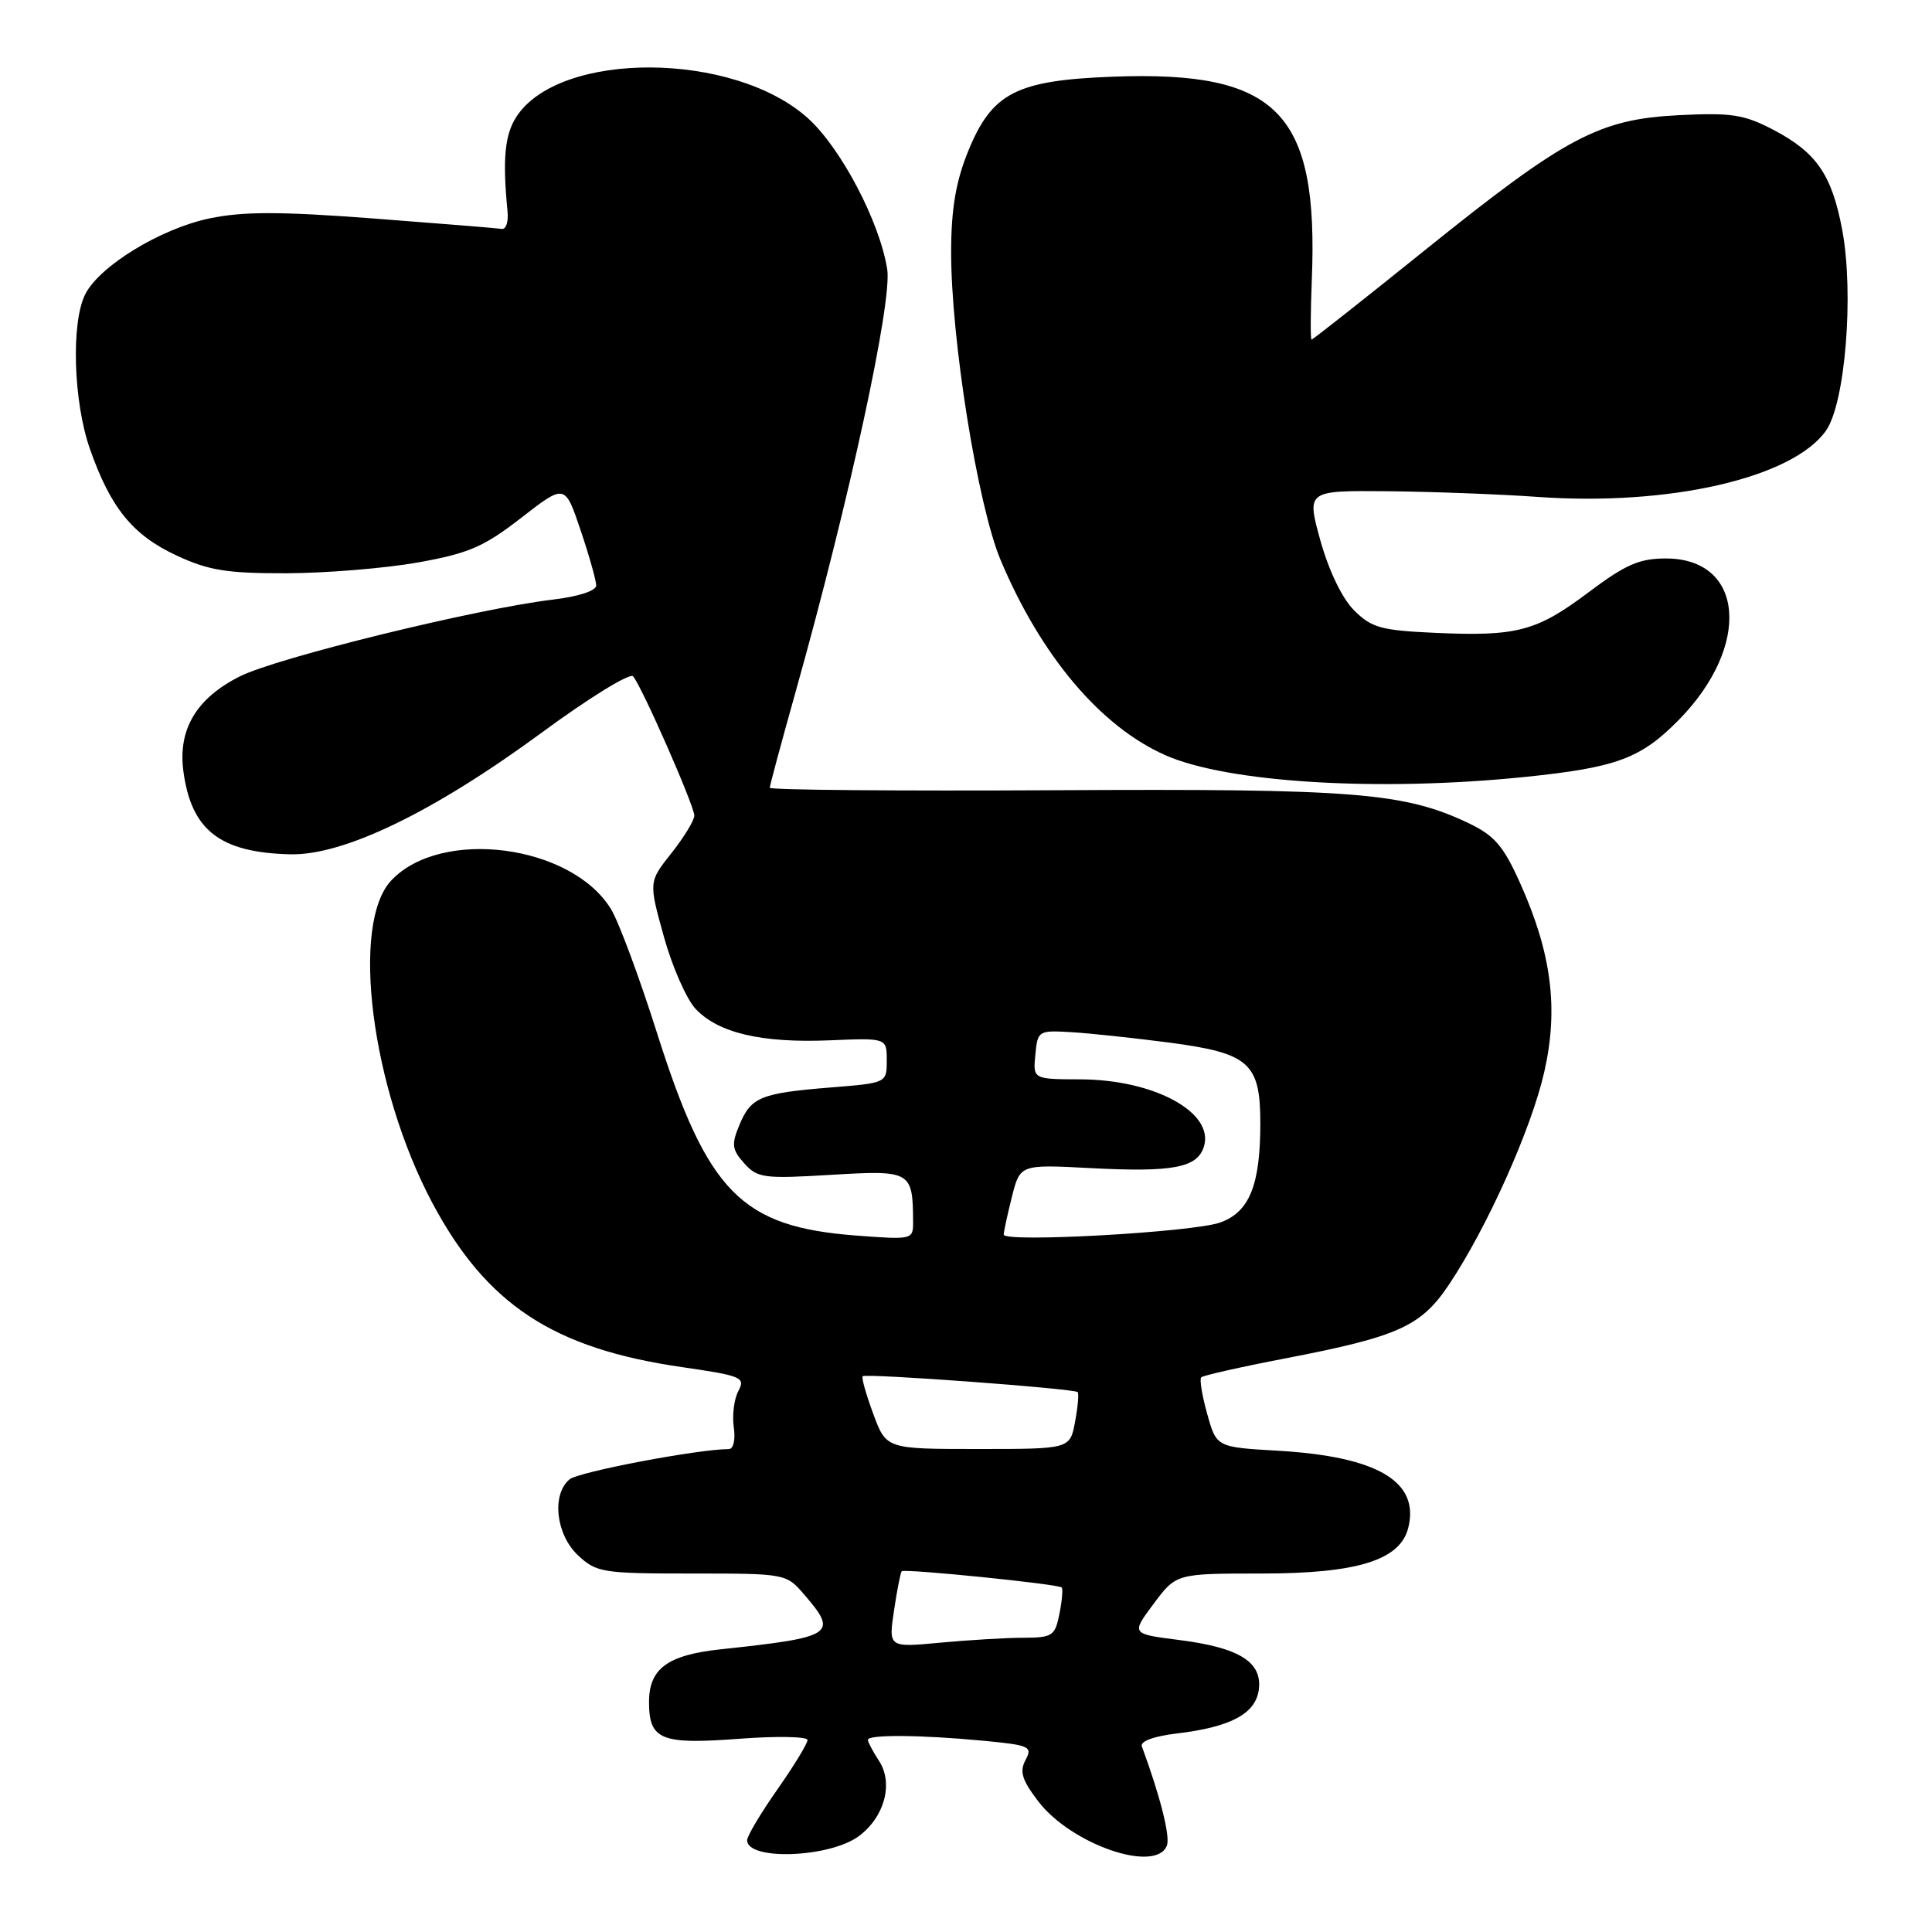 <?xml version="1.0" encoding="UTF-8" standalone="no"?>
<!DOCTYPE svg PUBLIC "-//W3C//DTD SVG 1.1//EN" "http://www.w3.org/Graphics/SVG/1.1/DTD/svg11.dtd" >
<svg xmlns="http://www.w3.org/2000/svg" xmlns:xlink="http://www.w3.org/1999/xlink" version="1.1" viewBox="0 0 256 256">
 <g >
 <path fill="currentColor"
d=" M 113.81 243.29 C 117.22 240.75 118.41 236.28 116.47 233.32 C 115.66 232.08 115.00 230.83 115.00 230.54 C 115.00 229.82 121.97 229.87 130.21 230.65 C 136.44 231.24 136.85 231.42 135.89 233.21 C 135.07 234.73 135.41 235.85 137.56 238.67 C 141.94 244.41 153.19 248.28 154.62 244.54 C 155.08 243.34 153.75 238.05 151.30 231.40 C 151.06 230.73 152.89 230.05 155.97 229.69 C 163.13 228.84 166.43 227.05 166.81 223.81 C 167.23 220.19 164.16 218.31 156.19 217.30 C 149.88 216.50 149.88 216.50 152.87 212.50 C 155.86 208.50 155.86 208.50 167.18 208.50 C 179.85 208.50 185.53 206.73 186.60 202.45 C 188.14 196.32 182.54 193.00 169.35 192.23 C 161.19 191.76 161.19 191.76 159.96 187.35 C 159.28 184.93 158.92 182.74 159.17 182.50 C 159.41 182.26 164.48 181.11 170.44 179.97 C 185.35 177.09 188.32 175.74 192.04 170.15 C 197.09 162.58 202.94 149.51 204.63 142.01 C 206.53 133.62 205.59 126.29 201.42 117.01 C 199.22 112.10 198.03 110.72 194.63 109.09 C 186.06 105.01 179.51 104.49 139.75 104.71 C 118.99 104.82 102.00 104.68 102.00 104.38 C 102.00 104.09 103.54 98.37 105.42 91.68 C 112.54 66.30 118.25 39.96 117.56 35.67 C 116.56 29.38 111.44 19.63 107.07 15.68 C 97.24 6.80 74.20 6.66 68.44 15.45 C 66.88 17.83 66.57 21.10 67.25 28.00 C 67.39 29.38 67.05 30.42 66.49 30.33 C 65.94 30.24 58.29 29.62 49.49 28.95 C 37.05 28.01 32.23 28.01 27.76 28.94 C 21.29 30.29 13.17 35.25 11.29 39.00 C 9.40 42.76 9.72 53.25 11.92 59.50 C 14.66 67.31 17.58 70.90 23.40 73.61 C 27.66 75.59 30.07 75.98 38.00 75.96 C 43.23 75.94 51.05 75.30 55.38 74.53 C 62.12 73.32 64.09 72.47 69.06 68.62 C 74.86 64.11 74.86 64.11 76.93 70.25 C 78.07 73.63 79.00 76.92 79.00 77.58 C 79.00 78.28 76.65 79.05 73.25 79.45 C 63.21 80.65 36.68 87.15 31.77 89.63 C 26.01 92.53 23.56 96.66 24.30 102.20 C 25.35 110.01 29.13 112.96 38.41 113.20 C 45.51 113.39 57.42 107.63 71.82 97.05 C 78.04 92.47 83.47 89.13 83.89 89.62 C 85.06 90.98 92.00 106.77 92.00 108.07 C 92.00 108.70 90.64 110.93 88.98 113.03 C 85.95 116.85 85.95 116.85 87.96 124.09 C 89.06 128.07 90.96 132.39 92.17 133.68 C 95.18 136.88 100.89 138.22 109.91 137.85 C 117.50 137.53 117.50 137.53 117.50 140.51 C 117.50 143.50 117.50 143.50 110.00 144.10 C 100.77 144.85 99.50 145.37 97.96 149.10 C 96.90 151.65 96.99 152.34 98.62 154.15 C 100.36 156.10 101.22 156.21 110.15 155.67 C 120.72 155.04 120.95 155.17 120.99 161.89 C 121.00 164.26 120.91 164.28 113.47 163.72 C 98.20 162.56 93.76 158.04 87.01 136.73 C 84.70 129.45 81.98 122.13 80.96 120.46 C 75.72 111.90 58.43 109.65 51.84 116.67 C 46.42 122.44 49.20 144.20 57.29 159.40 C 64.47 172.87 73.31 178.69 90.37 181.15 C 98.28 182.30 98.80 182.51 97.84 184.31 C 97.27 185.36 97.00 187.53 97.23 189.11 C 97.47 190.77 97.19 192.00 96.58 192.01 C 92.42 192.03 76.67 195.03 75.47 196.02 C 73.07 198.02 73.65 203.32 76.58 206.08 C 79.03 208.37 79.82 208.50 91.67 208.50 C 104.12 208.50 104.18 208.51 106.58 211.31 C 111.09 216.54 110.49 216.94 95.50 218.54 C 88.44 219.30 86.00 221.10 86.00 225.53 C 86.00 230.54 87.57 231.18 97.90 230.40 C 102.91 230.02 107.00 230.10 107.00 230.56 C 107.00 231.03 105.20 233.98 103.00 237.12 C 100.80 240.25 99.00 243.28 99.00 243.84 C 99.00 246.57 109.95 246.17 113.81 243.29 Z  M 202.05 102.95 C 214.24 101.70 217.42 100.51 222.47 95.37 C 232.09 85.57 231.15 74.00 220.73 74.00 C 217.23 74.00 215.39 74.80 210.48 78.49 C 203.58 83.67 201.01 84.35 190.04 83.85 C 183.00 83.53 181.72 83.17 179.42 80.87 C 177.84 79.29 176.08 75.63 174.96 71.63 C 173.13 65.00 173.13 65.00 183.81 65.09 C 189.69 65.15 198.71 65.48 203.85 65.85 C 221.23 67.07 237.50 63.33 241.94 57.08 C 244.50 53.49 245.68 38.96 244.11 30.50 C 242.74 23.15 240.70 20.19 234.94 17.18 C 231.11 15.18 229.40 14.91 222.50 15.26 C 211.88 15.79 207.52 18.10 188.87 33.10 C 180.74 39.65 173.95 45.00 173.79 45.00 C 173.63 45.00 173.65 41.46 173.82 37.12 C 174.73 14.89 169.33 9.35 147.50 10.16 C 134.65 10.64 131.44 12.29 128.28 20.05 C 126.67 24.01 126.05 27.61 126.03 33.20 C 125.98 44.75 129.54 66.96 132.59 74.22 C 137.94 86.93 145.83 96.27 154.42 100.07 C 162.67 103.72 182.72 104.93 202.05 102.95 Z  M 118.46 213.41 C 118.86 210.71 119.32 208.37 119.48 208.20 C 119.84 207.83 140.22 209.89 140.68 210.35 C 140.86 210.53 140.73 212.10 140.38 213.84 C 139.80 216.77 139.45 217.00 135.62 217.01 C 133.36 217.01 128.40 217.31 124.61 217.66 C 117.73 218.31 117.73 218.31 118.46 213.41 Z  M 115.71 187.34 C 114.76 184.78 114.13 182.54 114.31 182.36 C 114.71 181.95 142.32 183.99 142.79 184.46 C 142.98 184.64 142.82 186.42 142.45 188.40 C 141.78 192.00 141.78 192.00 129.60 192.00 C 117.43 192.00 117.43 192.00 115.71 187.34 Z  M 133.00 163.59 C 133.00 163.20 133.49 160.95 134.08 158.59 C 135.17 154.29 135.17 154.29 144.49 154.78 C 155.42 155.35 158.63 154.74 159.52 151.95 C 160.95 147.42 152.97 143.06 143.19 143.02 C 136.87 143.00 136.87 143.00 137.19 139.75 C 137.49 136.56 137.59 136.51 142.00 136.77 C 144.47 136.92 150.27 137.54 154.87 138.14 C 165.54 139.54 167.00 140.83 167.00 148.85 C 167.00 157.04 165.55 160.61 161.68 161.99 C 158.07 163.28 133.00 164.68 133.00 163.59 Z "/>
</g>
</svg>